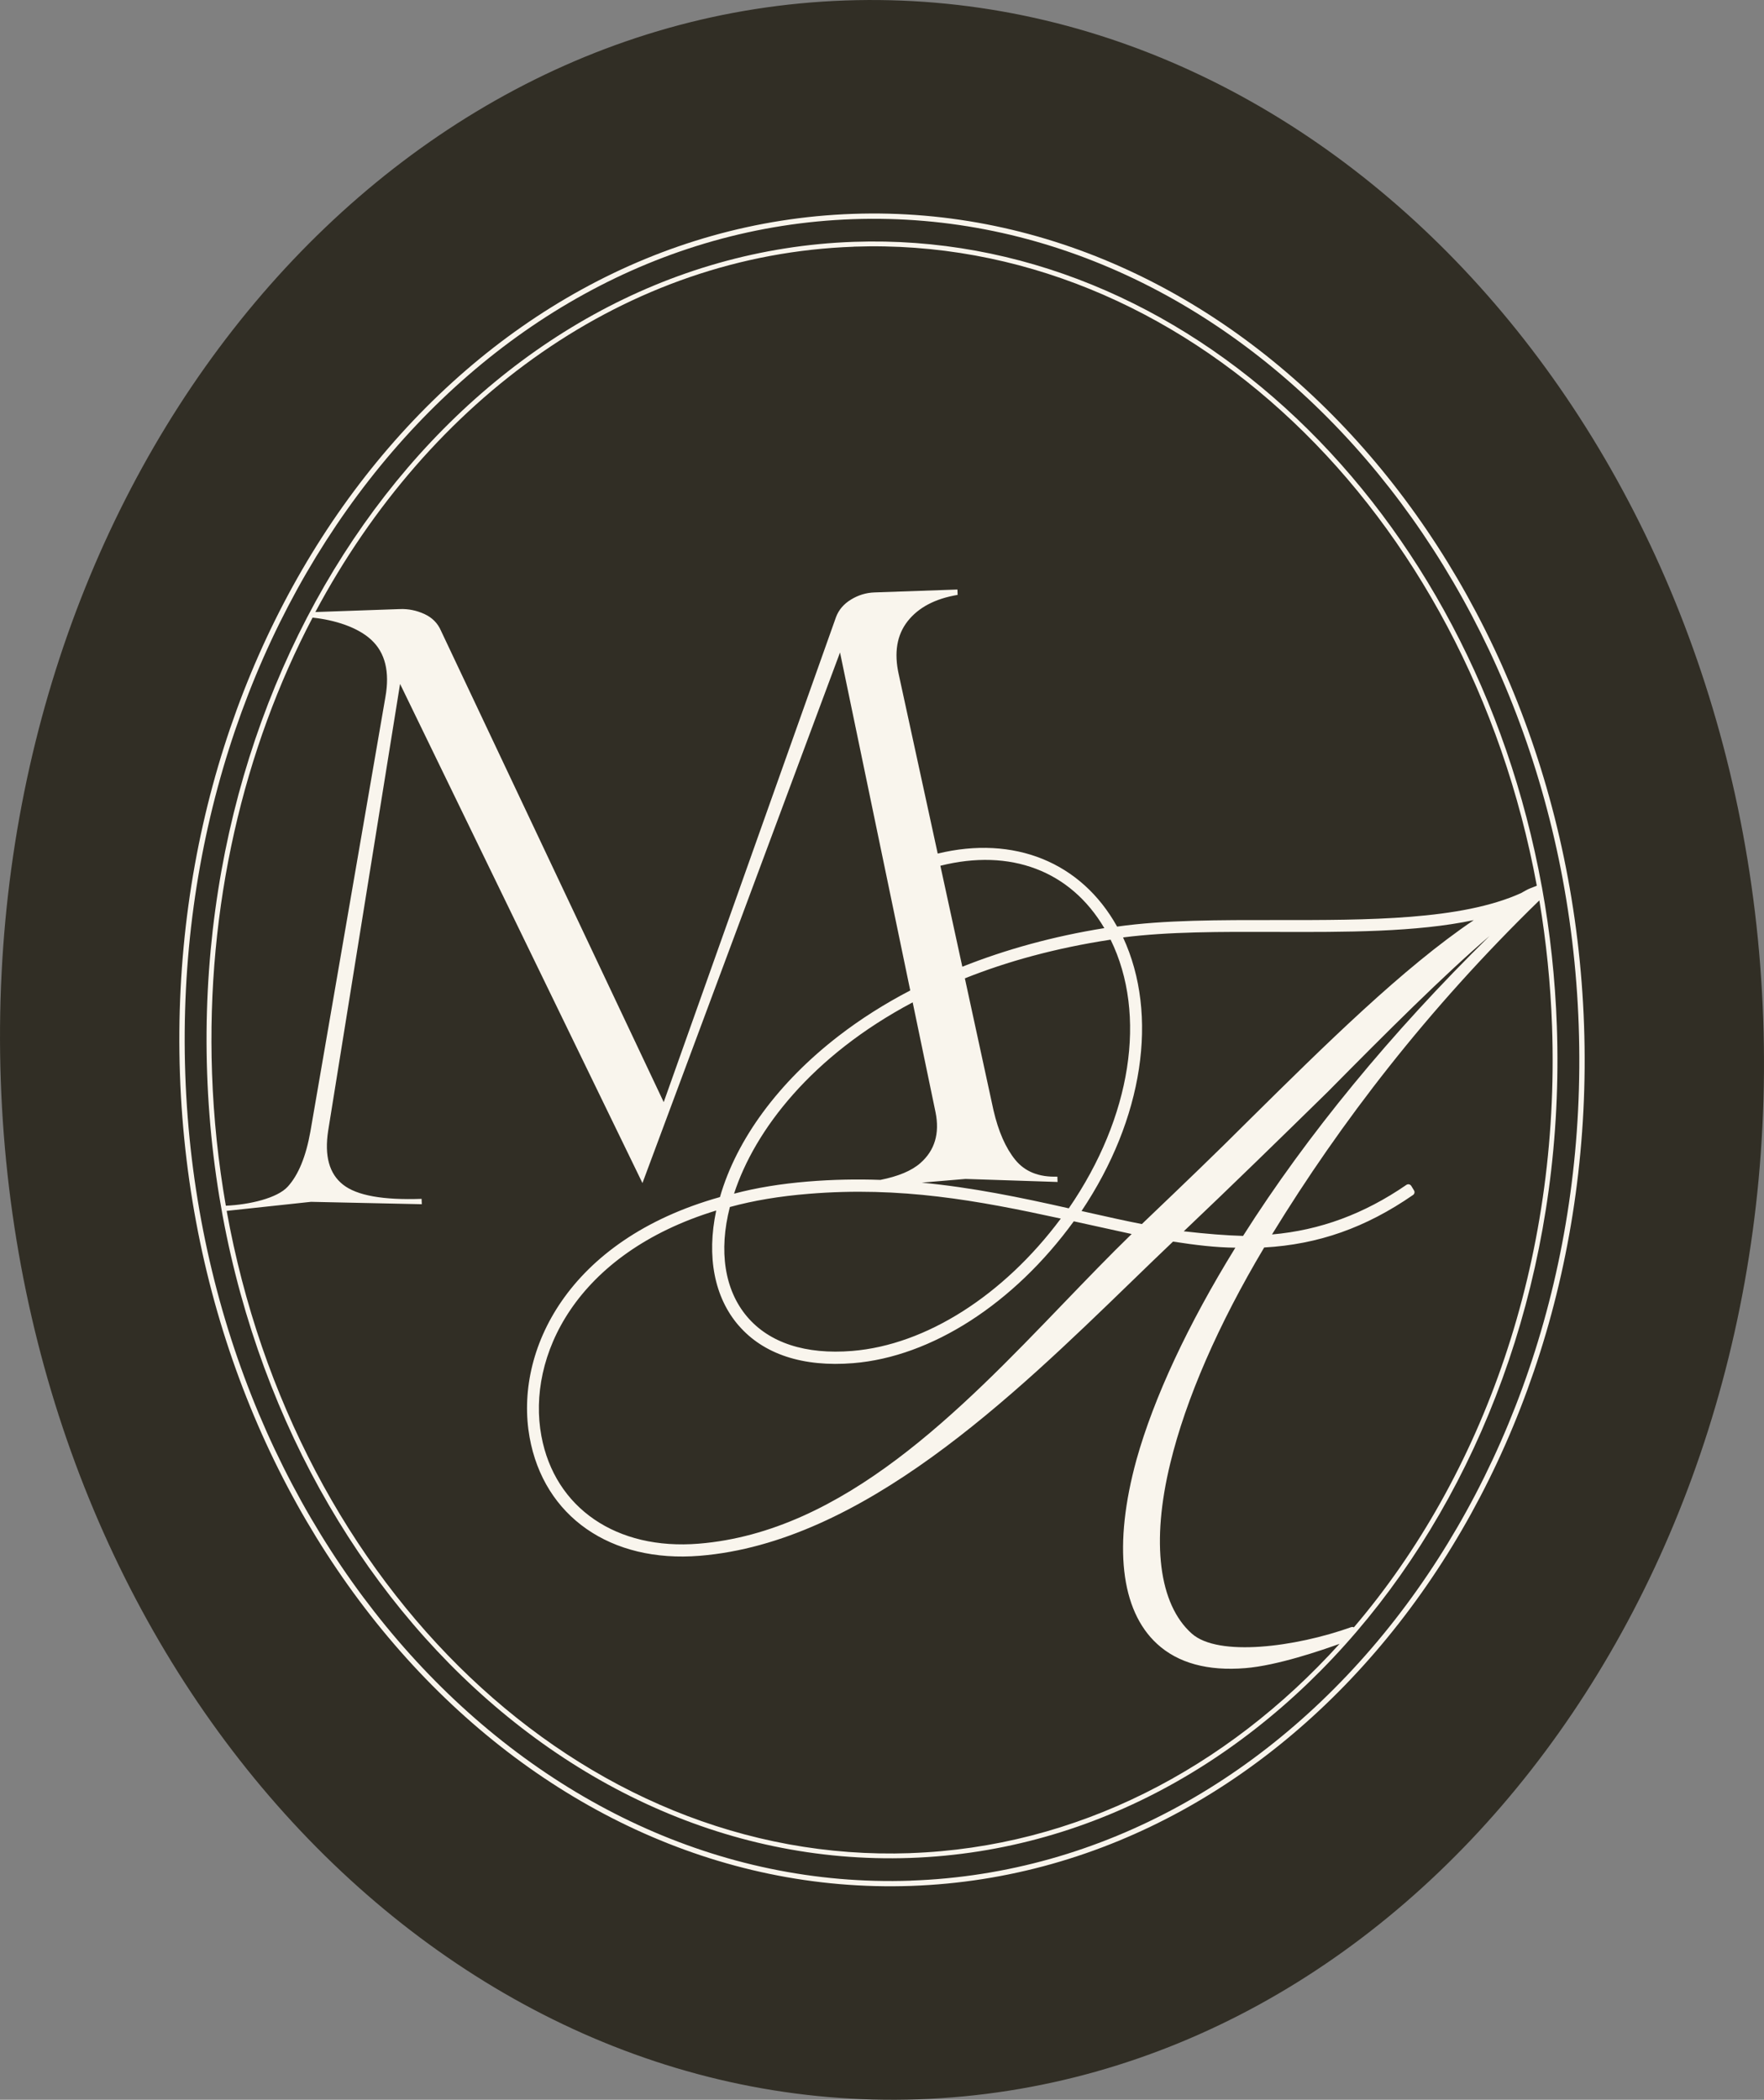 <svg width="79" height="94" viewBox="0 0 79 94" fill="none" xmlns="http://www.w3.org/2000/svg">
<rect x="0" y="0" width="79" height="94" fill="#808080" stroke="none"/>
<path d="M41.139 93.979C62.935 93.217 79.871 71.566 78.965 45.62C78.06 19.674 59.657 -0.741 37.861 0.021C16.065 0.783 -0.87 22.434 0.035 48.38C0.94 74.326 19.343 94.741 41.139 93.979Z" fill="#312E25"/>
<path d="M38.194 9.574C20.859 10.18 7.339 27.463 8.059 48.099C8.779 68.736 23.47 85.032 40.806 84.426C58.141 83.82 71.661 66.537 70.941 45.901C70.221 25.265 55.532 8.968 38.194 9.574ZM40.797 84.191C23.593 84.793 9.013 68.599 8.298 48.093C7.583 27.587 20.998 10.413 38.203 9.811C55.407 9.21 69.987 25.403 70.702 45.909C71.418 66.415 58.002 83.587 40.797 84.189L40.797 84.191Z" fill="#F9F5ED"/>
<path d="M69.052 39.708C65.979 22.817 53.122 10.306 38.238 10.826C21.573 11.409 8.581 28.11 9.277 48.056C9.973 68.003 24.097 83.756 40.762 83.174C57.427 82.591 70.419 65.89 69.723 45.944C69.649 43.814 69.421 41.732 69.054 39.712L69.054 39.707L69.052 39.708ZM38.246 11.042C52.993 10.527 65.738 22.914 68.825 39.651L68.712 39.696C68.405 39.813 68.443 39.8 68.117 39.982C65.434 41.195 61.256 41.191 57.213 41.188C54.605 41.186 52.141 41.182 50.029 41.481C48.417 38.586 45.406 37.385 41.995 38.212L40.252 30.199C40.032 29.222 40.164 28.426 40.65 27.808C41.135 27.193 41.879 26.801 42.887 26.631L42.878 26.391L39.163 26.521C38.791 26.534 38.441 26.639 38.115 26.838C37.788 27.037 37.565 27.297 37.442 27.621L29.724 49.339L19.751 28.24C19.605 27.898 19.357 27.648 19.005 27.487C18.653 27.326 18.29 27.253 17.917 27.266L14.123 27.399C19.221 17.855 28.037 11.401 38.241 11.045L38.246 11.042ZM33.08 59.337C34.191 60.626 35.965 61.208 38.213 61.024C41.717 60.738 45.404 58.365 48.089 54.674L50.681 55.243C49.684 56.211 48.681 57.253 47.622 58.352C43.011 63.144 37.783 68.576 31.295 69.105C27.61 69.407 24.843 67.511 24.245 64.281C23.591 60.747 25.769 56.112 32.075 54.191C31.638 56.258 31.991 58.079 33.08 59.34L33.08 59.337ZM42.114 38.757C45.247 37.97 47.935 38.973 49.457 41.549C47.189 41.913 45.054 42.498 43.097 43.277L42.114 38.757ZM49.738 42.066C51.385 45.426 50.67 50.015 47.865 54.093C45.706 53.605 43.551 53.161 41.278 52.943L43.239 52.777L47.363 52.913L47.354 52.674C46.528 52.703 45.901 52.452 45.468 51.921C45.036 51.389 44.712 50.648 44.492 49.699L43.211 43.797C45.108 43.04 47.277 42.44 49.738 42.066ZM41.897 49.789C42.09 50.742 41.863 51.503 41.216 52.069C40.824 52.413 40.226 52.662 39.428 52.82C38.377 52.783 37.3 52.802 36.177 52.894C34.974 52.993 33.864 53.174 32.874 53.437C33.8 50.593 36.352 47.267 40.874 44.872L41.897 49.789ZM36.223 53.443C40.334 53.107 43.78 53.739 47.508 54.552C44.939 57.999 41.462 60.208 38.168 60.477C36.075 60.648 34.445 60.114 33.45 58.933C32.45 57.745 32.179 56.006 32.687 54.034C33.752 53.743 34.912 53.55 36.223 53.443ZM48.773 54.289L48.436 54.213C51.201 50.093 51.907 45.441 50.296 41.966C52.324 41.705 54.669 41.711 57.148 41.719C60.237 41.728 63.419 41.738 66.003 41.191C62.838 43.323 59.333 46.786 55.936 50.144L55.904 50.176C54.451 51.63 53.021 52.998 51.506 54.445L51.138 54.797C50.402 54.655 49.645 54.484 48.773 54.289ZM59.475 48.866C62.061 46.249 64.689 43.624 66.707 41.903C62.313 46.219 58.527 50.821 55.67 55.328C54.885 55.305 54.051 55.239 53.014 55.121C55.222 53.026 57.33 50.967 59.472 48.869L59.475 48.866ZM13.993 27.648C14.994 27.753 16.021 28.078 16.631 28.646C17.251 29.222 17.46 30.075 17.261 31.2L13.902 50.649C13.702 51.775 13.363 52.599 12.888 53.121C12.423 53.634 11.188 53.929 10.114 53.976C9.777 52.052 9.567 50.074 9.496 48.051C9.235 40.559 10.914 33.531 13.998 27.65L13.993 27.648ZM40.755 82.96C25.964 83.477 13.19 71.018 10.151 54.207L13.928 53.802L18.89 53.909L18.881 53.669C17.15 53.73 15.976 53.519 15.362 53.032C14.745 52.548 14.523 51.744 14.697 50.619L17.917 30.617L28.772 52.962L37.62 29.209L40.765 44.339C39.612 44.94 38.541 45.618 37.566 46.37C34.872 48.444 32.985 51.003 32.243 53.589C25.406 55.505 23.03 60.496 23.716 64.336C24.352 67.89 27.346 69.974 31.343 69.647C38.618 69.053 45.312 62.567 50.69 57.356C51.323 56.743 51.938 56.147 52.533 55.582C53.552 55.739 54.435 55.846 55.325 55.855C53.205 59.287 51.675 62.565 50.895 65.352C49.851 69.159 50.178 72.085 51.818 73.59C52.756 74.453 54.096 74.814 55.769 74.677C57.209 74.561 59.181 73.879 59.991 73.59C54.927 79.183 48.213 82.697 40.759 82.958L40.755 82.96ZM60.637 72.852C60.598 72.832 60.555 72.829 60.514 72.842C58.024 73.732 54.557 74.188 53.37 73.128C51.897 71.814 51.549 69.036 52.411 65.505C53.109 62.624 54.563 59.287 56.616 55.846C59.039 55.709 61.162 54.962 63.284 53.494C63.349 53.449 63.368 53.361 63.327 53.293L63.203 53.089C63.18 53.054 63.146 53.029 63.105 53.019C63.064 53.011 63.021 53.019 62.986 53.042C61.091 54.345 59.12 55.074 56.966 55.263C60.037 50.252 63.924 45.184 68.939 40.307C69.246 42.142 69.441 44.025 69.508 45.949C69.875 56.455 66.424 66.058 60.636 72.847L60.637 72.852Z" fill="#F9F5ED"/>
</svg>
